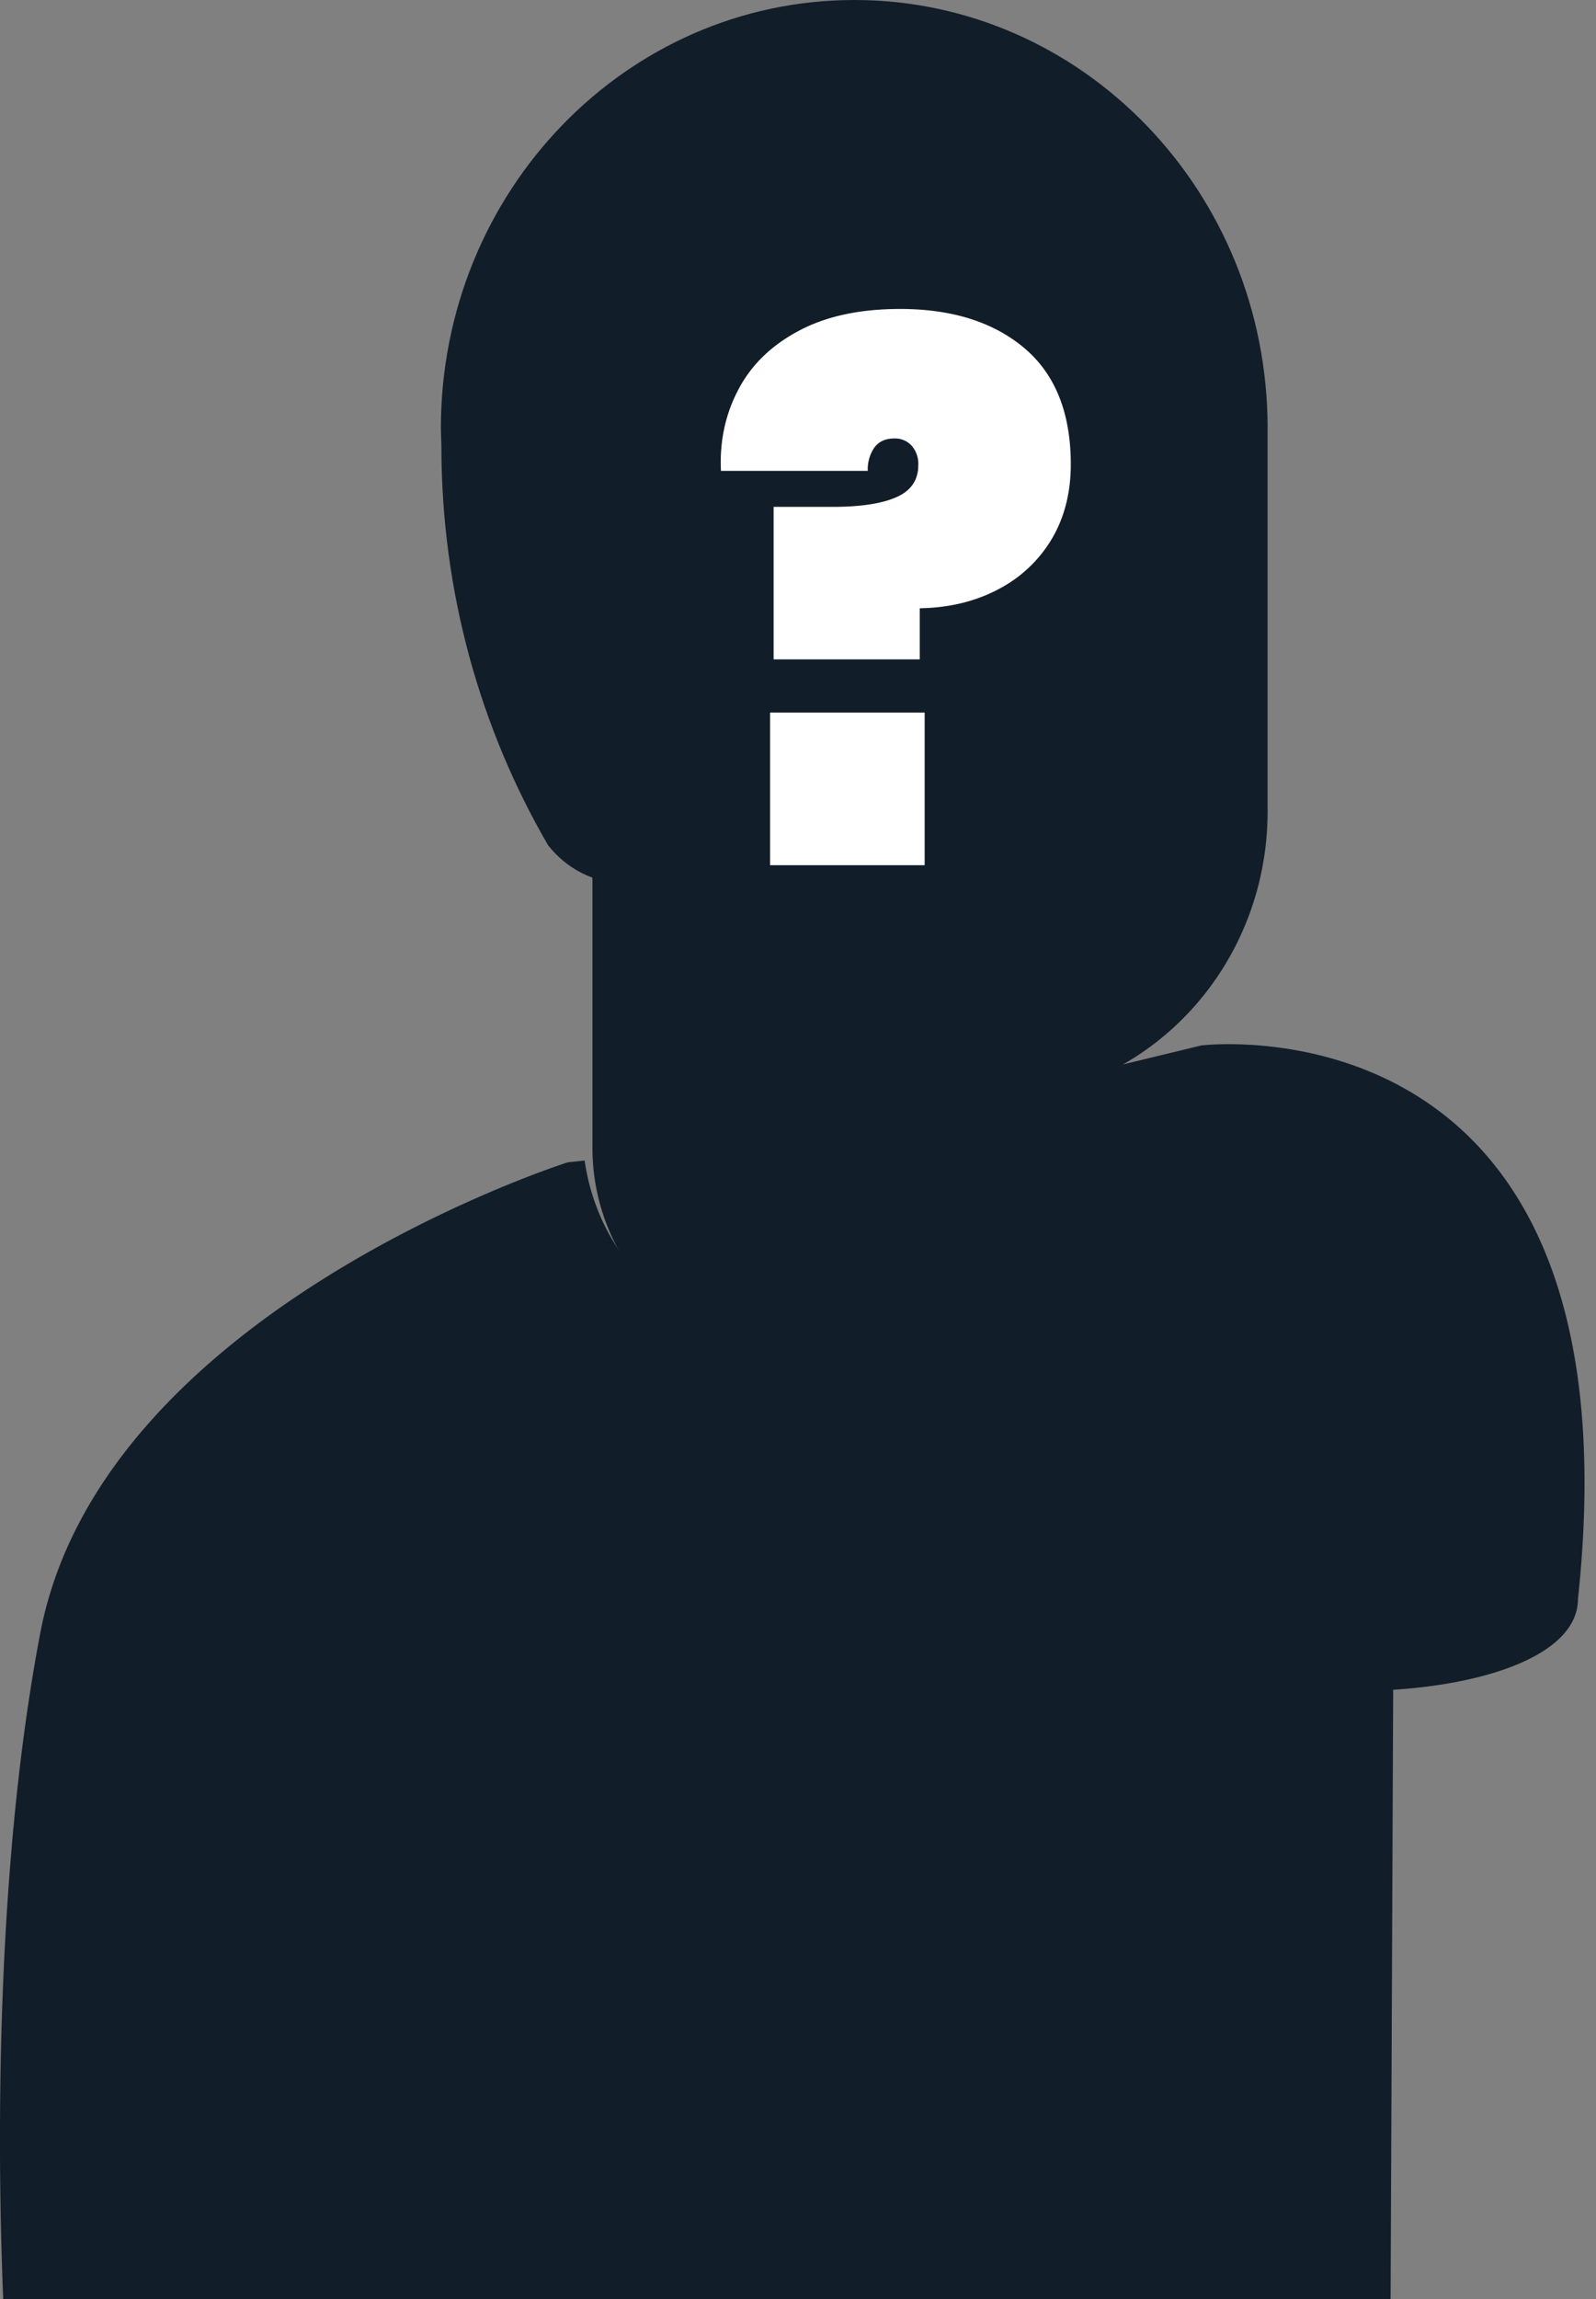 <svg xmlns="http://www.w3.org/2000/svg" width="25" height="36" viewBox="0 0 25 36">
    <rect x="0" y="0" width="25" height="36" fill="#808080" stroke="none"/>
    <g fill="none" fill-rule="evenodd">
        <path fill="#111D28" d="M3.796 38.312c-1.81.043-3.701-.438-3.701-1.443 0 0-.43-6.24.536-11.298.966-5.057 8.262-7.37 8.262-7.37l.265-.028a3.366 3.366 0 0 0 3.329 2.897 3.367 3.367 0 0 0 3.362-3.372l-.023-.602 2.99-.725s6.92-.86 5.902 8.662c0 .855-1.37 1.33-2.895 1.427l-.074 17.421c0 4.39-8.956 6.298-16.745 5.726a1.605 1.605 0 0 1-1.234-1.563v-9.44l.026-.292z"/>
        <path fill="#111D28" d="M9.28 9.374v8.598c0 1.874 1.547 3.393 3.454 3.393 1.907 0 3.453-1.52 3.453-3.393V11.35"/>
        <path fill="#111D28" d="M15.494 17.223c2.41 0 4.362-2.023 4.362-4.518V6.706C19.856 3.003 16.957 0 13.381 0 9.805 0 6.906 3.003 6.906 6.706l.008.278c0 2.286.61 4.424 1.67 6.25.286.366.723.6 1.212.6 0 0 3.496 3.389 5.698 3.389"/>
        <path fill="#FFF" d="M14.099 4.838c.814 0 1.463.205 1.948.614.484.41.726 1.016.726 1.82 0 .443-.1.832-.297 1.166a2.093 2.093 0 0 1-.837.789c-.36.191-.77.29-1.232.298v.8h-2.289V7.937h.924c.44 0 .774-.051 1.002-.153.227-.1.34-.268.34-.5a.43.43 0 0 0-.104-.305.351.351 0 0 0-.27-.113c-.139 0-.243.047-.313.141a.599.599 0 0 0-.104.366h-2.3c-.022-.458.067-.88.27-1.267.201-.387.516-.695.946-.924.429-.23.959-.344 1.59-.344zm.385 6.32v2.39h-2.421v-2.39h2.42z"/>
    </g>
</svg>
